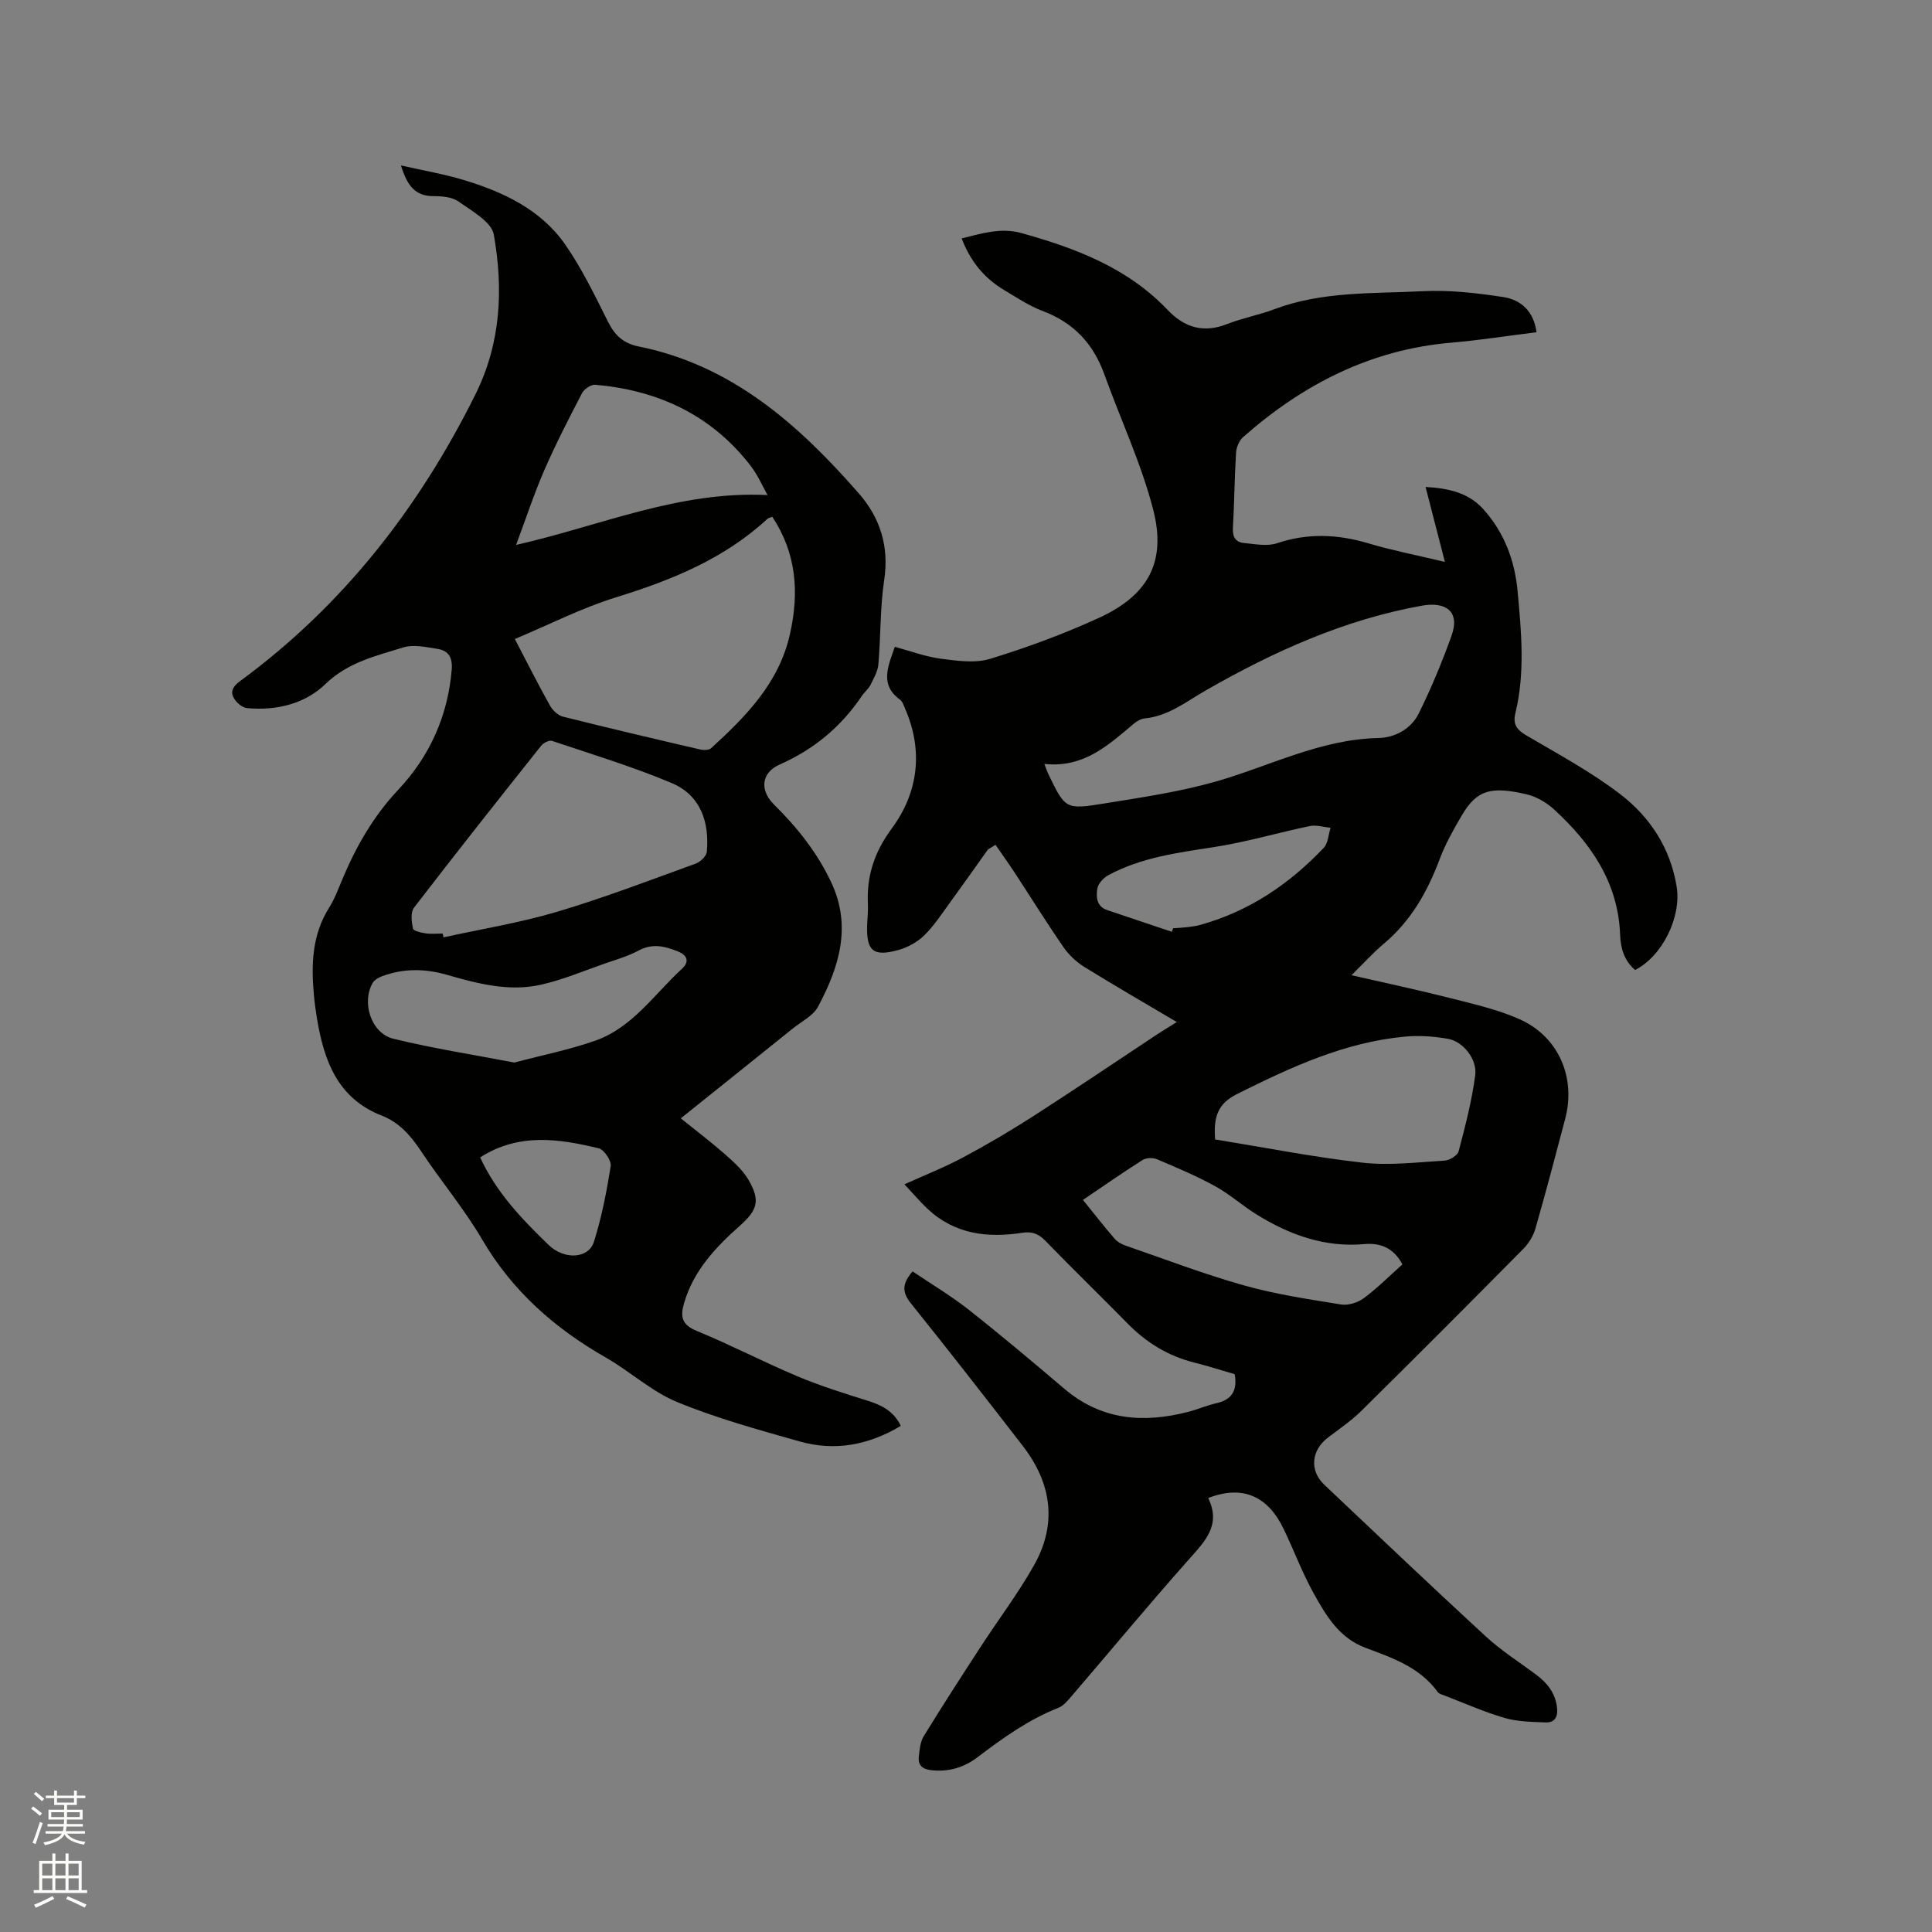 <svg enable-background="new 0 0 400 400" viewBox="0 0 400 400" xmlns="http://www.w3.org/2000/svg"><rect x="0" y="0" width="400" height="400" fill="#808080" stroke="none"/><path d="m6.44 374.46.42-.45c.65.47 1.27.95 1.85 1.44l-.45.49c-.65-.56-1.25-1.06-1.82-1.48m.93 7.33-.63-.26c.55-1.36 1.05-2.8 1.52-4.33.19.1.38.19.59.27-.46 1.29-.95 2.73-1.48 4.32m-.38-10.38.44-.42c.43.34 1.01.82 1.74 1.44l-.49.49c-.53-.51-1.09-1.01-1.69-1.51m2.5.35h1.72v-1.04h.59v1.04h3.52v-1.04h.59v1.04h1.75v.53h-1.75v1.42h-2.03v.97h3.22v2.03h-3.24c0 .35-.01.66-.03.93h3.32v.53h-3.37c-.03.27-.08.58-.15.94h3.96v.53h-3.71c.67.92 1.93 1.48 3.79 1.68-.13.24-.23.44-.29.59-2.13-.38-3.48-1.08-4.04-2.12-.43.97-1.77 1.72-4.03 2.23-.09-.19-.2-.37-.33-.55 2.1-.42 3.37-1.03 3.81-1.83h-3.36v-.53h3.58c.08-.29.13-.61.16-.94h-3.33v-.53h3.39c.02-.27.04-.58.04-.93h-3.23v-2.03h3.25v-.97h-2.07v-1.42h-1.73zm1.12 3.44v1h2.65c.01-.3.02-.44.01-.4v-.25-.35zm1.19-2h3.52v-.91h-3.52zm4.71 2h-2.63v.59c0 .15-.01.28-.01.4h2.64z" fill="#fbfcfa"/><path d="m13.56 383.74h.63v1.52h2.72v6.07h1.13v.6h-11.06v-.6h1.13v-6.07h2.73v-1.52h.63v1.52h2.1v-1.52zm-2.69 8.83.38.56c-1.24.63-2.53 1.25-3.85 1.85-.1-.21-.21-.42-.34-.63 1.36-.55 2.63-1.15 3.81-1.78m-2.13-4.27h2.1v-2.45h-2.1zm0 3.04h2.1v-2.46h-2.1zm2.72-3.04h2.1v-2.45h-2.1zm0 3.04h2.1v-2.46h-2.1zm6.07 3.6c-1.41-.71-2.7-1.3-3.86-1.78l.35-.56c1.45.62 2.75 1.19 3.88 1.72zm-1.25-9.09h-2.1v2.45h2.1zm-2.09 5.49h2.1v-2.46h-2.1z" fill="#fbfcfa"/><g fill="#010100"><path d="m250.14 310.15c2.75 5.61-.68 8.97-4.01 12.73-8.24 9.27-16.15 18.83-24.23 28.24-.81.94-1.7 2.05-2.8 2.48-6.19 2.44-11.49 6.25-16.72 10.22-2.8 2.12-5.96 3.08-9.55 2.68-1.82-.2-2.8-1-2.6-2.8.16-1.44.29-3.06 1.02-4.24 3.81-6.21 7.77-12.33 11.74-18.44 3.69-5.68 7.81-11.11 11.12-17 4.82-8.57 3.6-16.96-2.34-24.64-7.65-9.9-15.34-19.77-23.17-29.52-1.79-2.23-1.94-4 .34-6.63 3.81 2.58 7.88 4.99 11.56 7.89 6.74 5.31 13.31 10.84 19.85 16.4 7.7 6.55 16.42 7.19 25.73 4.77 1.94-.51 3.81-1.33 5.76-1.77 3.17-.72 4.39-2.58 3.79-6.01-2.7-.78-5.5-1.69-8.35-2.4-5.4-1.35-9.92-4.11-13.8-8.07-5.65-5.75-11.44-11.36-17.05-17.15-1.41-1.46-2.79-1.97-4.75-1.66-7.2 1.11-13.99.33-19.6-4.92-1.6-1.5-3.02-3.18-4.83-5.11 4.36-1.97 8.37-3.55 12.15-5.57 4.92-2.63 9.74-5.47 14.44-8.48 8.63-5.55 17.14-11.31 25.7-16.97 1.2-.79 2.44-1.53 4.1-2.58-6.7-3.97-13-7.6-19.18-11.43-1.64-1.02-3.17-2.47-4.27-4.06-3.49-5.05-6.73-10.27-10.1-15.41-1.28-1.96-2.65-3.86-3.98-5.79-.53.33-1.05.65-1.58.98-2.55 3.58-5.08 7.18-7.67 10.73-1.75 2.39-3.37 4.93-5.46 6.99-1.43 1.42-3.45 2.54-5.41 3.08-5.19 1.44-6.62.19-6.46-5.07.05-1.48.23-2.97.16-4.45-.27-5.85 1.31-10.72 4.96-15.67 5.41-7.33 6.57-15.95 2.77-24.71-.29-.67-.53-1.52-1.06-1.91-4.26-3.12-2.54-6.8-1.1-10.96 3.26.87 6.35 2.05 9.54 2.46 3.37.44 7.09.98 10.21.02 7.66-2.35 15.26-5.15 22.54-8.49 10.2-4.69 13.99-11.61 11.2-22.42-2.47-9.56-6.75-18.65-10.11-27.99-2.28-6.35-6.36-10.69-12.73-13.1-2.84-1.07-5.45-2.81-8.08-4.39-4.03-2.42-6.9-5.86-8.73-10.65 4.16-1.02 8.1-2.3 12.4-1.1 11.23 3.13 21.96 7.19 30.25 15.91 3.51 3.69 7.47 4.84 12.37 2.9 3.14-1.24 6.53-1.84 9.69-3.04 9.96-3.76 20.44-3.21 30.75-3.74 5.53-.28 11.17.37 16.67 1.21 3.6.55 6.31 2.87 6.89 7.28-5.93.74-11.75 1.66-17.6 2.16-16.72 1.42-30.78 8.64-43.15 19.56-.82.72-1.39 2.11-1.46 3.23-.32 5.18-.35 10.38-.65 15.57-.11 1.85.55 2.96 2.27 3.12 2.27.21 4.78.74 6.83.06 6.41-2.16 12.61-1.88 18.98.02 4.84 1.44 9.82 2.41 15.81 3.84-1.42-5.5-2.66-10.31-4-15.52 4.67.26 8.83 1.16 11.91 4.55 4.34 4.79 6.55 10.63 7.14 17 .78 8.44 1.58 16.92-.46 25.31-.58 2.4.39 3.48 2.41 4.66 6.56 3.84 13.31 7.5 19.32 12.1 6.16 4.72 10.37 11.16 11.66 19.11 1.03 6.3-2.96 14.42-8.6 17.27-2.23-1.88-3-4.46-3.1-7.26-.4-10.85-6.04-18.96-13.65-25.95-1.58-1.45-3.7-2.7-5.77-3.17-7.2-1.65-10.21-1.01-13.38 4.41-1.7 2.91-3.39 5.89-4.57 9.04-2.53 6.76-5.96 12.81-11.58 17.52-2.25 1.89-4.23 4.1-6.67 6.5 7.11 1.63 13.7 3.02 20.22 4.68 4.91 1.25 9.94 2.37 14.54 4.41 8.12 3.6 11.75 12.08 9.48 20.66-2 7.57-3.99 15.16-6.15 22.68-.44 1.53-1.39 3.09-2.52 4.23-11.11 11.24-22.27 22.42-33.52 33.53-2.1 2.07-4.58 3.75-6.94 5.55-3.45 2.63-3.84 6.83-.71 9.78 11.09 10.49 22.15 21.01 33.38 31.35 3.18 2.93 6.88 5.29 10.37 7.88 2.4 1.78 4.12 3.92 4.42 7.02.18 1.83-.55 3.01-2.38 2.93-2.83-.12-5.77-.14-8.45-.92-4.26-1.24-8.34-3.06-12.49-4.65-.49-.19-1.12-.34-1.39-.72-3.71-5.14-9.4-7.08-14.94-9.15-5.45-2.04-8.15-6.62-10.71-11.21-2.36-4.24-4.07-8.83-6.17-13.23-3.3-7.01-8.58-9.34-15.71-6.58zm-33.92-151.99c.48 1.25.6 1.65.79 2.02 3.53 7.3 3.56 7.48 11.55 6.18 7.7-1.25 15.49-2.38 22.98-4.5 11.23-3.18 21.75-8.8 33.81-9.06 3.46-.07 6.79-1.87 8.38-5.07 2.57-5.19 4.8-10.58 6.77-16.03 1.92-5.29-1.37-7.15-6.06-6.31-16.11 2.88-30.85 9.54-44.93 17.63-4.03 2.32-7.65 5.25-12.51 5.72-.78.08-1.62.56-2.24 1.08-5.28 4.43-10.35 9.22-18.54 8.34zm35.36 77.75c10.29 1.67 20.36 3.66 30.53 4.81 5.58.63 11.34-.09 17-.43 1.03-.06 2.66-1.07 2.89-1.94 1.37-5.18 2.72-10.41 3.43-15.71.45-3.34-2.51-7.01-5.62-7.56-2.88-.51-5.9-.73-8.81-.47-12.57 1.14-23.74 6.34-34.87 11.89-4.13 2.06-4.89 4.89-4.55 9.41zm38.77 25.87c-1.85-3.5-4.64-4.49-7.92-4.2-8.19.72-15.45-1.92-22.24-6.12-2.97-1.84-5.61-4.23-8.66-5.9-3.86-2.12-7.96-3.84-12.02-5.56-.84-.35-2.22-.3-2.96.17-4.09 2.59-8.06 5.36-12.34 8.26 2.31 2.85 4.38 5.51 6.58 8.06.58.67 1.51 1.14 2.37 1.44 8.1 2.8 16.13 5.87 24.36 8.19 6.57 1.85 13.39 2.87 20.14 3.96 1.48.24 3.46-.39 4.71-1.31 2.78-2.07 5.26-4.56 7.98-6.99zm-47.74-68.86c.09-.24.19-.49.28-.73 1.05-.08 2.11-.13 3.16-.26.84-.1 1.68-.22 2.49-.45 10.07-2.81 18.41-8.44 25.52-15.94.92-.97.97-2.76 1.42-4.16-1.44-.14-2.96-.63-4.31-.35-6.6 1.37-13.11 3.31-19.76 4.34-7.56 1.17-15.11 2.14-21.95 5.83-1 .54-2.11 1.75-2.27 2.79-.26 1.69-.2 3.68 2.06 4.44 4.45 1.48 8.91 2.99 13.36 4.49z"/><path d="m186.51 295.21c-6.72 4.01-13.7 5.29-20.97 3.22-8.55-2.42-17.18-4.79-25.36-8.16-5.3-2.18-9.74-6.35-14.79-9.23-10.58-6.04-19.33-13.76-25.57-24.42-3.73-6.38-8.56-12.11-12.65-18.29-2.11-3.19-4.53-5.95-8.08-7.33-9.17-3.57-11.97-11.3-13.44-19.98-.28-1.67-.51-3.35-.66-5.04-.58-6.31-.38-12.46 3.17-18.09 1.12-1.78 1.86-3.8 2.68-5.75 2.87-6.86 6.43-13.12 11.65-18.67 6.42-6.83 10.24-15.21 11.03-24.8.21-2.5-.62-3.96-2.92-4.32-2.35-.36-4.96-.97-7.1-.31-5.66 1.76-11.46 3.07-16.11 7.57-4.31 4.17-10.18 5.54-16.23 5-.97-.09-2.13-1.07-2.68-1.97-.89-1.45-.24-2.55 1.22-3.62 21.28-15.63 37.01-35.79 48.72-59.34 5.32-10.69 5.8-21.85 3.82-33.1-.47-2.65-4.53-4.88-7.27-6.84-1.34-.95-3.44-1.14-5.2-1.13-3.8.01-5.46-2.15-6.76-6.36 4.7 1.07 8.88 1.78 12.91 2.99 8.24 2.48 16.02 6.11 21.08 13.36 3.49 5.01 6.17 10.61 8.92 16.09 1.4 2.79 3.21 4.42 6.29 5.04 19.34 3.89 33.15 16.19 45.59 30.41 4.43 5.07 6.31 10.99 5.26 17.96-.86 5.74-.7 11.63-1.2 17.44-.13 1.46-.96 2.9-1.64 4.27-.42.83-1.23 1.46-1.76 2.25-4.3 6.39-9.94 11.09-17.02 14.22-3.85 1.7-4.21 5.32-1.16 8.33 4.79 4.72 8.91 9.9 11.8 16.03 4.33 9.17 1.63 17.62-2.7 25.76-1.01 1.91-3.43 3.08-5.24 4.54-7.59 6.11-15.19 12.19-23.19 18.6 3.21 2.59 6.29 4.92 9.18 7.46 1.8 1.59 3.69 3.29 4.87 5.33 2.44 4.22 1.83 6.19-1.78 9.41-5.03 4.47-9.59 9.27-11.57 15.99-.84 2.86-.54 4.54 2.62 5.83 7.04 2.89 13.82 6.44 20.84 9.39 4.74 2 9.69 3.54 14.61 5.08 2.82.9 5.27 2.09 6.79 5.18zm-79.92-162.91c2.71 5.19 4.9 9.55 7.28 13.79.55.97 1.64 2.02 2.67 2.28 9.44 2.37 18.93 4.6 28.41 6.8.72.17 1.81.16 2.28-.26 7.23-6.62 14.05-13.49 16.32-23.62 1.94-8.64 1.36-16.72-3.66-24.3-.46.19-.8.24-1.01.44-8.95 8.27-19.81 12.67-31.28 16.22-7.11 2.19-13.84 5.65-21.01 8.65zm-14.94 60.98c.06.26.11.53.17.79 7.83-1.72 15.79-3.01 23.46-5.28 9.71-2.88 19.2-6.53 28.74-9.98.98-.35 2.24-1.56 2.32-2.46.56-6.2-1.32-11.72-7.28-14.23-8.06-3.39-16.47-5.94-24.78-8.73-.59-.2-1.78.43-2.26 1.03-8.84 11.12-17.66 22.25-26.31 33.51-.74.97-.5 2.93-.21 4.32.11.51 1.68.85 2.63.99 1.17.17 2.35.04 3.52.04zm67.25-90.78c-1.03-1.95-1.58-3.08-2.22-4.16-.48-.82-1.03-1.61-1.62-2.35-8.12-10.25-19.01-15.2-31.79-16.33-.88-.08-2.3.86-2.75 1.71-2.74 5.25-5.45 10.53-7.82 15.96-2.12 4.88-3.78 9.96-5.85 15.49 17.52-3.97 33.66-11.23 52.05-10.32zm-52.41 117.49c5.9-1.57 11.51-2.67 16.83-4.56 7.67-2.73 12.17-9.62 17.89-14.87 1.41-1.3 1.33-2.69-.87-3.58-2.75-1.12-5.29-1.71-8.15-.17-2.12 1.15-4.5 1.83-6.8 2.62-4.48 1.56-8.9 3.45-13.51 4.47-6.58 1.45-13.03-.26-19.37-2.08-4.5-1.29-8.98-1.36-13.4.3-.73.28-1.6.75-1.96 1.39-2.33 4.08-.3 10.43 4.29 11.55 8.27 2.02 16.73 3.33 25.05 4.93zm-7.08 19.64c3.38 7.34 8.7 12.81 14.16 18.11 3.28 3.18 8.29 2.84 9.39-.62 1.61-5.09 2.64-10.4 3.48-15.68.18-1.12-1.37-3.42-2.47-3.69-8.27-2-16.59-3.24-24.56 1.88z"/></g></svg>